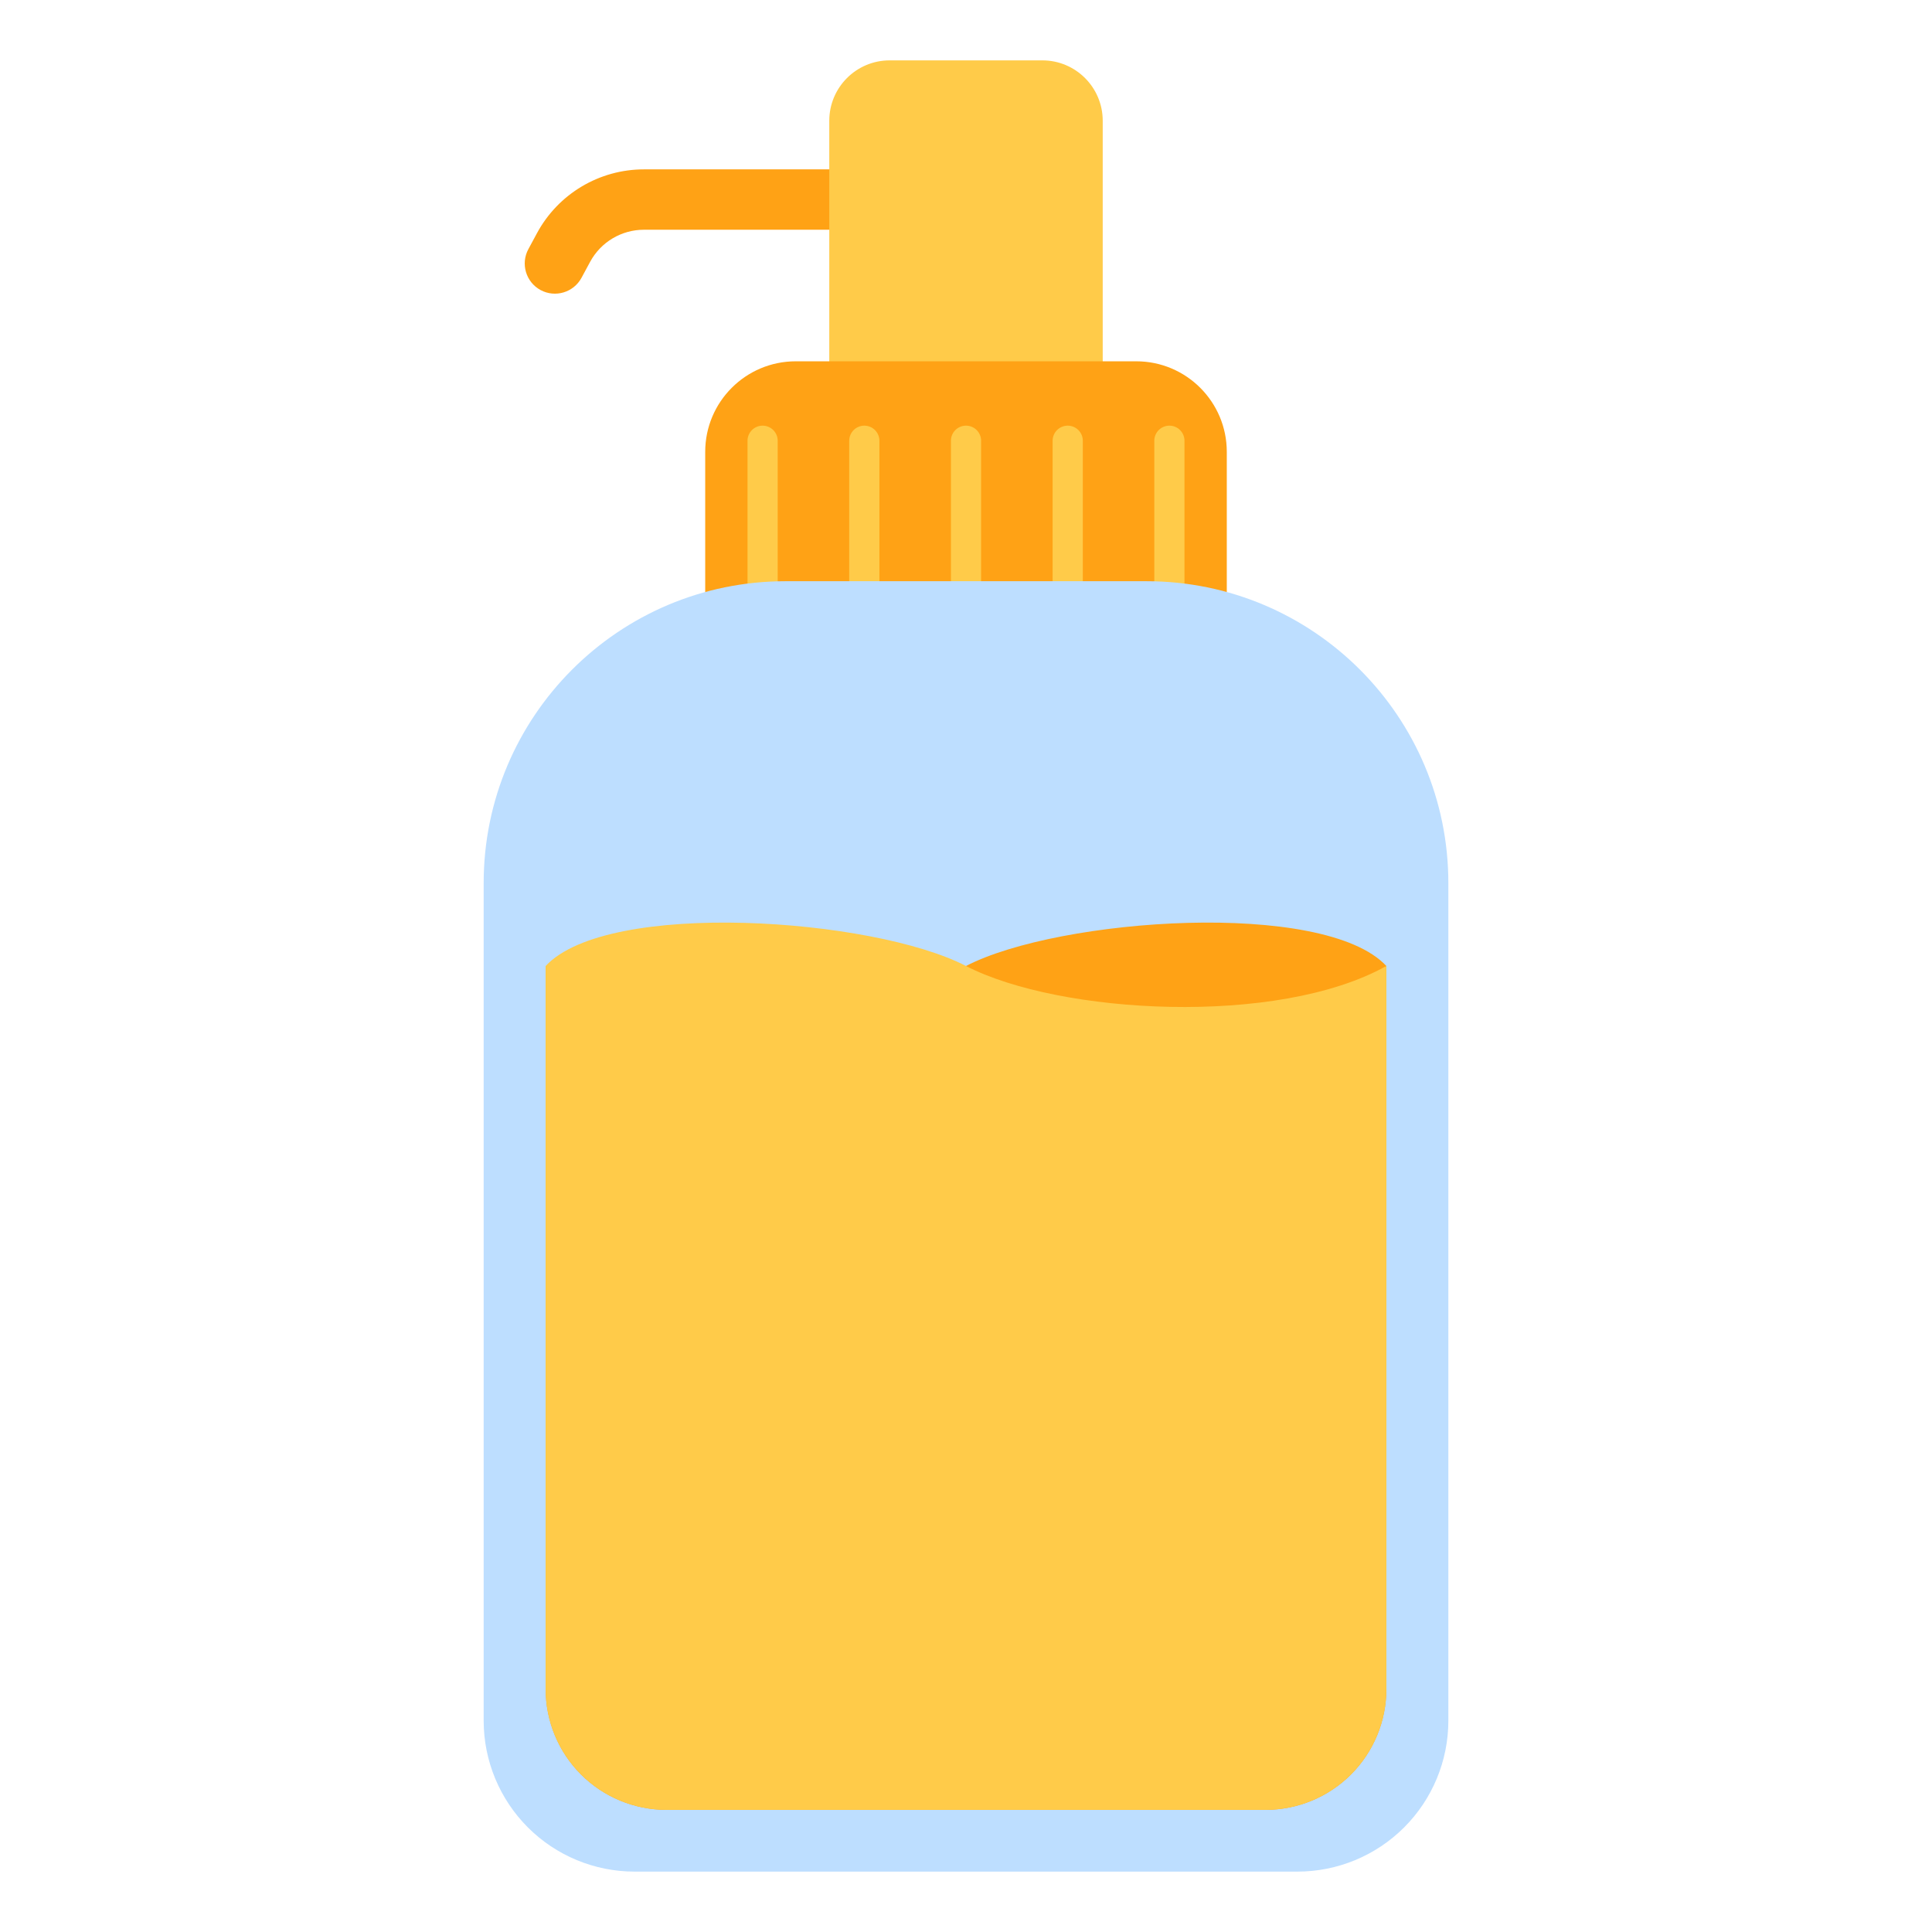 <svg width="128" height="128" viewBox="0 0 128 128" fill="none" xmlns="http://www.w3.org/2000/svg">
<path fill-rule="evenodd" clip-rule="evenodd" d="M57.364 11.221H42.662C39.703 11.221 36.983 12.844 35.577 15.447C35.249 16.055 35.005 16.507 35.005 16.507C34.481 17.478 34.843 18.692 35.815 19.217C36.786 19.741 38 19.378 38.525 18.407C38.525 18.407 38.768 17.956 39.097 17.348C39.804 16.038 41.173 15.221 42.662 15.221C47.997 15.221 57.364 15.221 57.364 15.221C58.468 15.221 59.364 14.325 59.364 13.221C59.364 12.117 58.468 11.221 57.364 11.221Z" fill="#FFA215"/>
<path fill-rule="evenodd" clip-rule="evenodd" d="M73.058 8C73.058 5.791 71.267 4 69.058 4C66.051 4 61.949 4 58.942 4C56.733 4 54.942 5.791 54.942 8C54.942 14.875 54.942 28.201 54.942 28.201H73.058V8Z" fill="#FFCB49"/>
<path fill-rule="evenodd" clip-rule="evenodd" d="M81.278 29.937C81.278 26.623 78.592 23.937 75.278 23.937C68.954 23.937 59.047 23.937 52.722 23.937C49.408 23.937 46.722 26.623 46.722 29.937C46.722 35.799 46.722 43.845 46.722 43.845H81.278V29.937Z" fill="#FFA215"/>
<path fill-rule="evenodd" clip-rule="evenodd" d="M49.525 29.201V42.845C49.525 43.397 49.973 43.845 50.525 43.845C51.077 43.845 51.525 43.397 51.525 42.845V29.201C51.525 28.649 51.077 28.201 50.525 28.201C49.973 28.201 49.525 28.649 49.525 29.201Z" fill="#FFCB49"/>
<path fill-rule="evenodd" clip-rule="evenodd" d="M56.263 29.201V42.845C56.263 43.397 56.711 43.845 57.263 43.845C57.815 43.845 58.263 43.397 58.263 42.845V29.201C58.263 28.649 57.815 28.201 57.263 28.201C56.711 28.201 56.263 28.649 56.263 29.201Z" fill="#FFCB49"/>
<path fill-rule="evenodd" clip-rule="evenodd" d="M63.001 29.201V42.845C63.001 43.397 63.449 43.845 64.001 43.845C64.553 43.845 65.001 43.397 65.001 42.845V29.201C65.001 28.649 64.553 28.201 64.001 28.201C63.449 28.201 63.001 28.649 63.001 29.201Z" fill="#FFCB49"/>
<path fill-rule="evenodd" clip-rule="evenodd" d="M69.739 29.201V42.845C69.739 43.397 70.187 43.845 70.739 43.845C71.291 43.845 71.739 43.397 71.739 42.845V29.201C71.739 28.649 71.291 28.201 70.739 28.201C70.187 28.201 69.739 28.649 69.739 29.201Z" fill="#FFCB49"/>
<path fill-rule="evenodd" clip-rule="evenodd" d="M76.475 29.201V42.845C76.475 43.397 76.923 43.845 77.475 43.845C78.027 43.845 78.475 43.397 78.475 42.845V29.201C78.475 28.649 78.027 28.201 77.475 28.201C76.923 28.201 76.475 28.649 76.475 29.201Z" fill="#FFCB49"/>
<path fill-rule="evenodd" clip-rule="evenodd" d="M95.957 58.508C95.957 47.462 87.002 38.507 75.957 38.507C68.339 38.507 59.661 38.507 52.044 38.507C40.998 38.507 32.044 47.462 32.044 58.508C32.044 75.921 32.044 100.44 32.044 113.999C32.044 116.651 33.097 119.195 34.972 121.07C36.847 122.946 39.391 123.999 42.043 123.999C54.024 123.999 73.975 123.999 85.956 123.999C88.609 123.999 91.152 122.946 93.028 121.07C94.903 119.195 95.957 116.651 95.957 113.999C95.957 100.44 95.957 75.921 95.957 58.508Z" fill="#BDDEFF"/>
<path fill-rule="evenodd" clip-rule="evenodd" d="M91.85 63.999C87.725 59.576 70.173 60.804 64 63.999C57.828 67.193 43.367 68.029 36.151 63.999V111.907C36.151 114.028 36.993 116.063 38.493 117.564C39.993 119.064 42.029 119.907 44.15 119.907C54.73 119.907 73.27 119.907 83.85 119.907C85.972 119.907 88.006 119.064 89.507 117.564C91.007 116.063 91.85 114.028 91.85 111.907C91.85 96.452 91.85 63.999 91.85 63.999Z" fill="#FFA215"/>
<path fill-rule="evenodd" clip-rule="evenodd" d="M36.15 63.999C40.275 59.576 57.827 60.804 64 63.999C70.172 67.193 84.633 68.029 91.85 63.999V111.907C91.85 114.028 91.007 116.063 89.507 117.564C88.007 119.064 85.972 119.907 83.85 119.907C73.27 119.907 54.73 119.907 44.15 119.907C42.028 119.907 39.994 119.064 38.493 117.564C36.993 116.063 36.15 114.028 36.15 111.907C36.15 96.452 36.15 63.999 36.15 63.999Z" fill="#FFCB49"/>
</svg>
